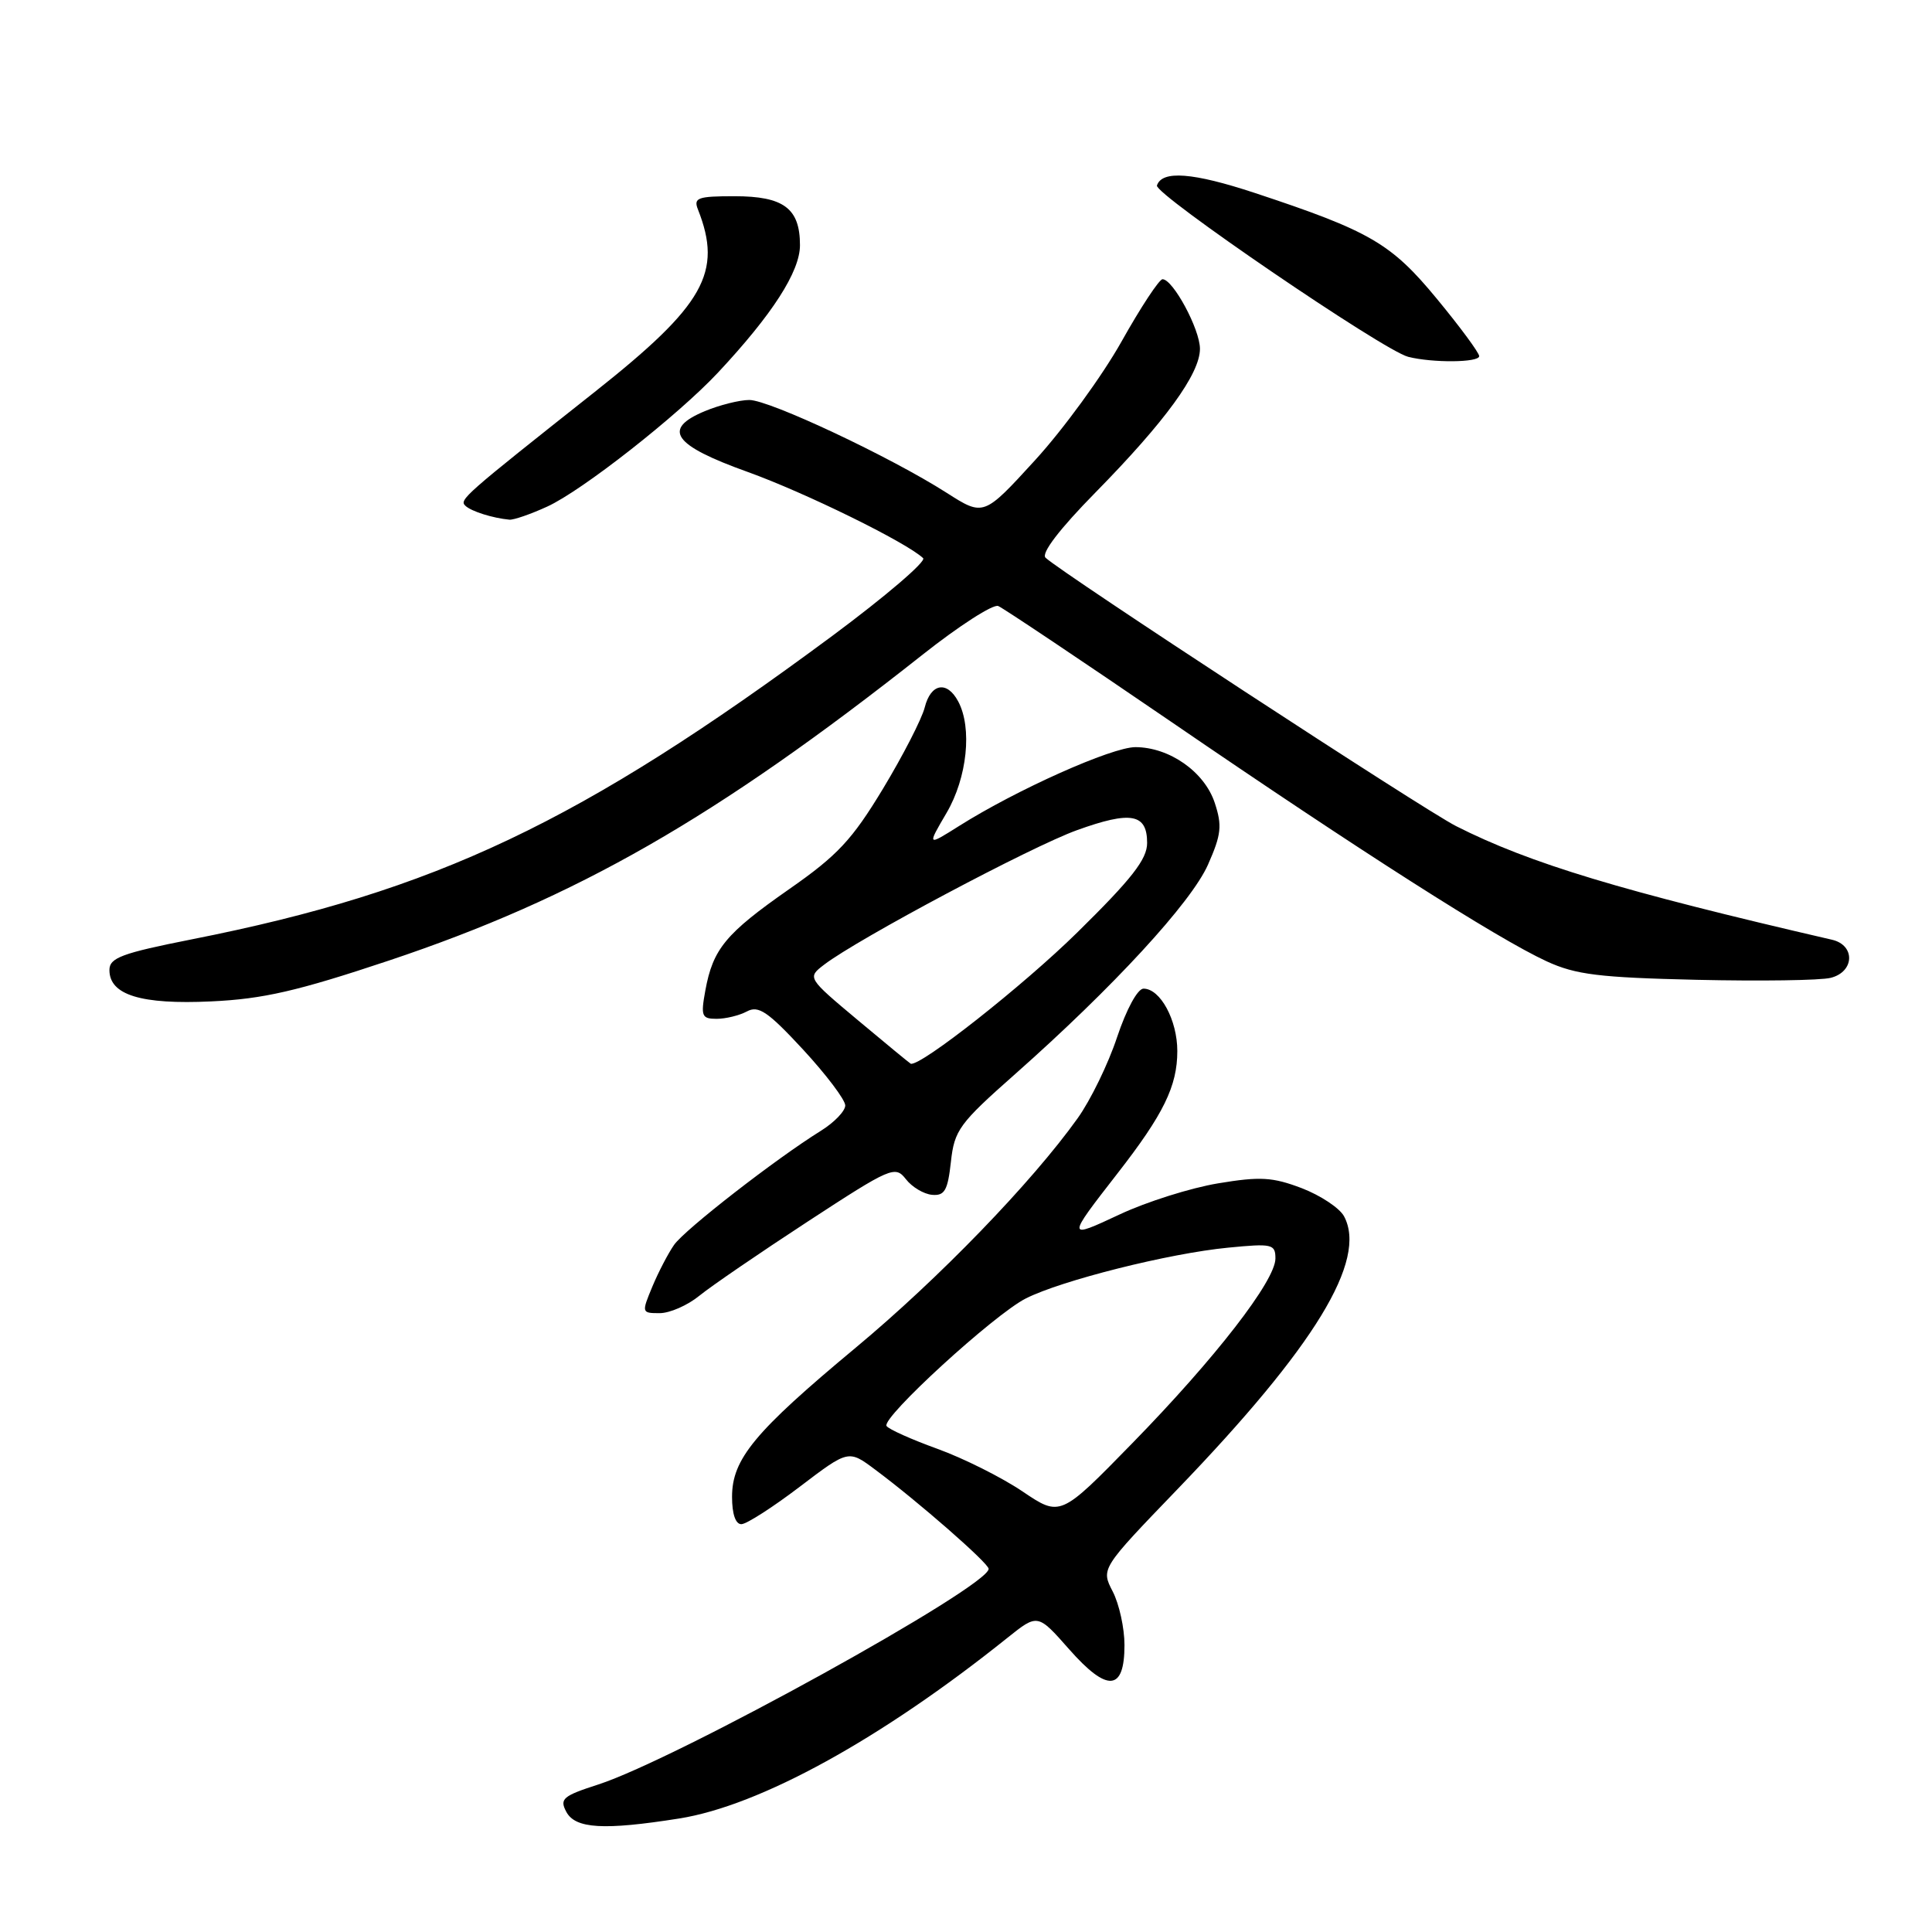 <?xml version="1.0" encoding="UTF-8" standalone="no"?>
<!DOCTYPE svg PUBLIC "-//W3C//DTD SVG 1.1//EN" "http://www.w3.org/Graphics/SVG/1.1/DTD/svg11.dtd" >
<svg xmlns="http://www.w3.org/2000/svg" xmlns:xlink="http://www.w3.org/1999/xlink" version="1.1" viewBox="0 0 256 256">
 <g >
 <path fill="currentColor"
d=" M 90.00 240.96 C 100.71 239.26 116.77 230.42 133.50 217.01 C 137.50 213.81 137.50 213.81 141.67 218.54 C 146.73 224.28 149.00 224.11 149.00 217.98 C 149.00 215.74 148.30 212.54 147.44 210.88 C 145.88 207.86 145.88 207.86 156.00 197.35 C 174.23 178.42 181.21 166.99 178.09 161.16 C 177.50 160.07 174.98 158.40 172.49 157.44 C 168.62 155.97 166.99 155.87 161.40 156.80 C 157.79 157.40 151.94 159.24 148.38 160.91 C 141.31 164.22 141.31 164.18 148.06 155.50 C 154.18 147.64 156.00 143.92 156.00 139.27 C 156.00 135.17 153.75 131.00 151.52 131.00 C 150.74 131.00 149.26 133.72 148.02 137.43 C 146.85 140.97 144.49 145.81 142.79 148.18 C 136.71 156.69 124.40 169.41 113.38 178.58 C 99.98 189.73 97.00 193.33 97.00 198.34 C 97.00 200.62 97.47 201.99 98.25 201.96 C 98.94 201.94 102.41 199.71 105.96 197.01 C 112.43 192.09 112.43 192.09 115.96 194.73 C 121.70 199.00 131.00 207.14 131.00 207.88 C 131.00 210.25 89.62 233.11 79.26 236.46 C 74.58 237.97 74.12 238.36 75.04 240.08 C 76.24 242.32 80.01 242.54 90.00 240.96 Z  M 92.67 171.69 C 94.23 170.42 100.69 166.00 107.03 161.86 C 118.06 154.66 118.61 154.42 120.03 156.24 C 120.84 157.29 122.40 158.22 123.50 158.32 C 125.17 158.47 125.58 157.75 126.00 153.95 C 126.46 149.75 127.10 148.87 134.50 142.33 C 147.47 130.85 157.86 119.58 160.07 114.56 C 161.83 110.58 161.96 109.41 160.96 106.38 C 159.60 102.27 154.96 99.01 150.45 99.00 C 147.32 99.00 134.68 104.65 127.08 109.45 C 122.84 112.12 122.84 112.12 125.42 107.72 C 128.16 103.05 128.85 96.45 126.96 92.93 C 125.48 90.16 123.33 90.55 122.53 93.74 C 122.15 95.25 119.66 100.10 117.00 104.51 C 112.90 111.29 110.98 113.35 104.55 117.83 C 96.15 123.70 94.47 125.73 93.46 131.25 C 92.84 134.64 92.98 135.00 94.95 135.00 C 96.15 135.00 97.96 134.56 98.97 134.02 C 100.50 133.19 101.75 134.04 106.41 139.07 C 109.48 142.40 112.00 145.73 112.00 146.48 C 112.00 147.22 110.54 148.74 108.75 149.85 C 102.81 153.54 90.75 162.91 89.32 164.95 C 88.55 166.05 87.25 168.54 86.44 170.48 C 85.00 173.95 85.01 174.00 87.41 174.00 C 88.75 174.00 91.12 172.96 92.67 171.69 Z  M 51.50 127.29 C 76.40 118.97 94.87 108.39 122.27 86.73 C 127.09 82.92 131.59 80.02 132.27 80.30 C 132.94 80.58 143.26 87.49 155.20 95.65 C 180.19 112.76 198.40 124.37 204.94 127.38 C 208.79 129.15 211.88 129.53 224.82 129.83 C 233.24 130.02 241.23 129.91 242.57 129.57 C 245.74 128.78 245.87 125.24 242.75 124.52 C 214.83 118.07 202.71 114.41 192.95 109.47 C 188.67 107.31 140.61 75.88 138.54 73.90 C 137.93 73.32 140.39 70.10 145.17 65.24 C 154.42 55.82 159.00 49.52 159.00 46.22 C 159.00 43.63 155.43 37.00 154.04 37.00 C 153.60 37.00 151.15 40.72 148.60 45.27 C 146.05 49.81 140.90 56.88 137.15 60.98 C 130.34 68.43 130.34 68.43 125.42 65.29 C 117.97 60.53 101.95 53.00 99.29 53.00 C 98.00 53.00 95.34 53.67 93.39 54.48 C 87.69 56.86 89.18 58.99 99.06 62.53 C 106.65 65.26 120.12 71.87 122.32 73.96 C 122.76 74.38 117.36 79.00 110.32 84.23 C 76.88 109.00 57.75 118.07 25.50 124.45 C 16.11 126.31 14.50 126.91 14.50 128.54 C 14.50 131.84 18.69 133.13 28.00 132.69 C 34.86 132.37 39.40 131.33 51.50 127.29 Z  M 72.50 67.13 C 77.10 65.04 89.79 55.08 95.13 49.38 C 102.33 41.68 106.00 35.99 106.00 32.49 C 106.00 27.61 103.85 26.00 97.32 26.00 C 92.45 26.00 91.87 26.21 92.48 27.75 C 95.78 36.10 93.34 40.42 78.82 51.92 C 61.40 65.71 60.82 66.22 61.67 67.02 C 62.45 67.76 65.28 68.65 67.50 68.86 C 68.05 68.91 70.30 68.14 72.50 67.13 Z  M 196.00 47.19 C 196.00 46.75 193.48 43.33 190.39 39.59 C 184.33 32.24 181.54 30.62 166.28 25.57 C 158.07 22.86 153.97 22.54 153.30 24.58 C 152.93 25.71 183.32 46.45 186.59 47.28 C 189.81 48.10 196.00 48.05 196.00 47.19 Z  M 135.50 197.63 C 132.75 195.77 127.67 193.23 124.22 191.98 C 120.76 190.73 117.73 189.37 117.47 188.95 C 116.79 187.85 131.72 174.18 135.93 172.05 C 140.65 169.66 154.93 166.07 162.75 165.32 C 168.58 164.75 169.00 164.85 169.00 166.76 C 169.00 169.69 161.04 179.97 150.02 191.25 C 140.50 201.00 140.50 201.00 135.50 197.63 Z  M 113.72 135.22 C 106.95 129.55 106.95 129.55 109.22 127.81 C 113.73 124.37 136.63 112.19 142.71 110.00 C 149.87 107.42 152.00 107.81 152.00 111.70 C 152.00 113.85 149.98 116.44 142.75 123.55 C 135.61 130.58 121.98 141.32 120.68 140.95 C 120.58 140.92 117.45 138.34 113.72 135.22 Z "/>
</g>
</svg>